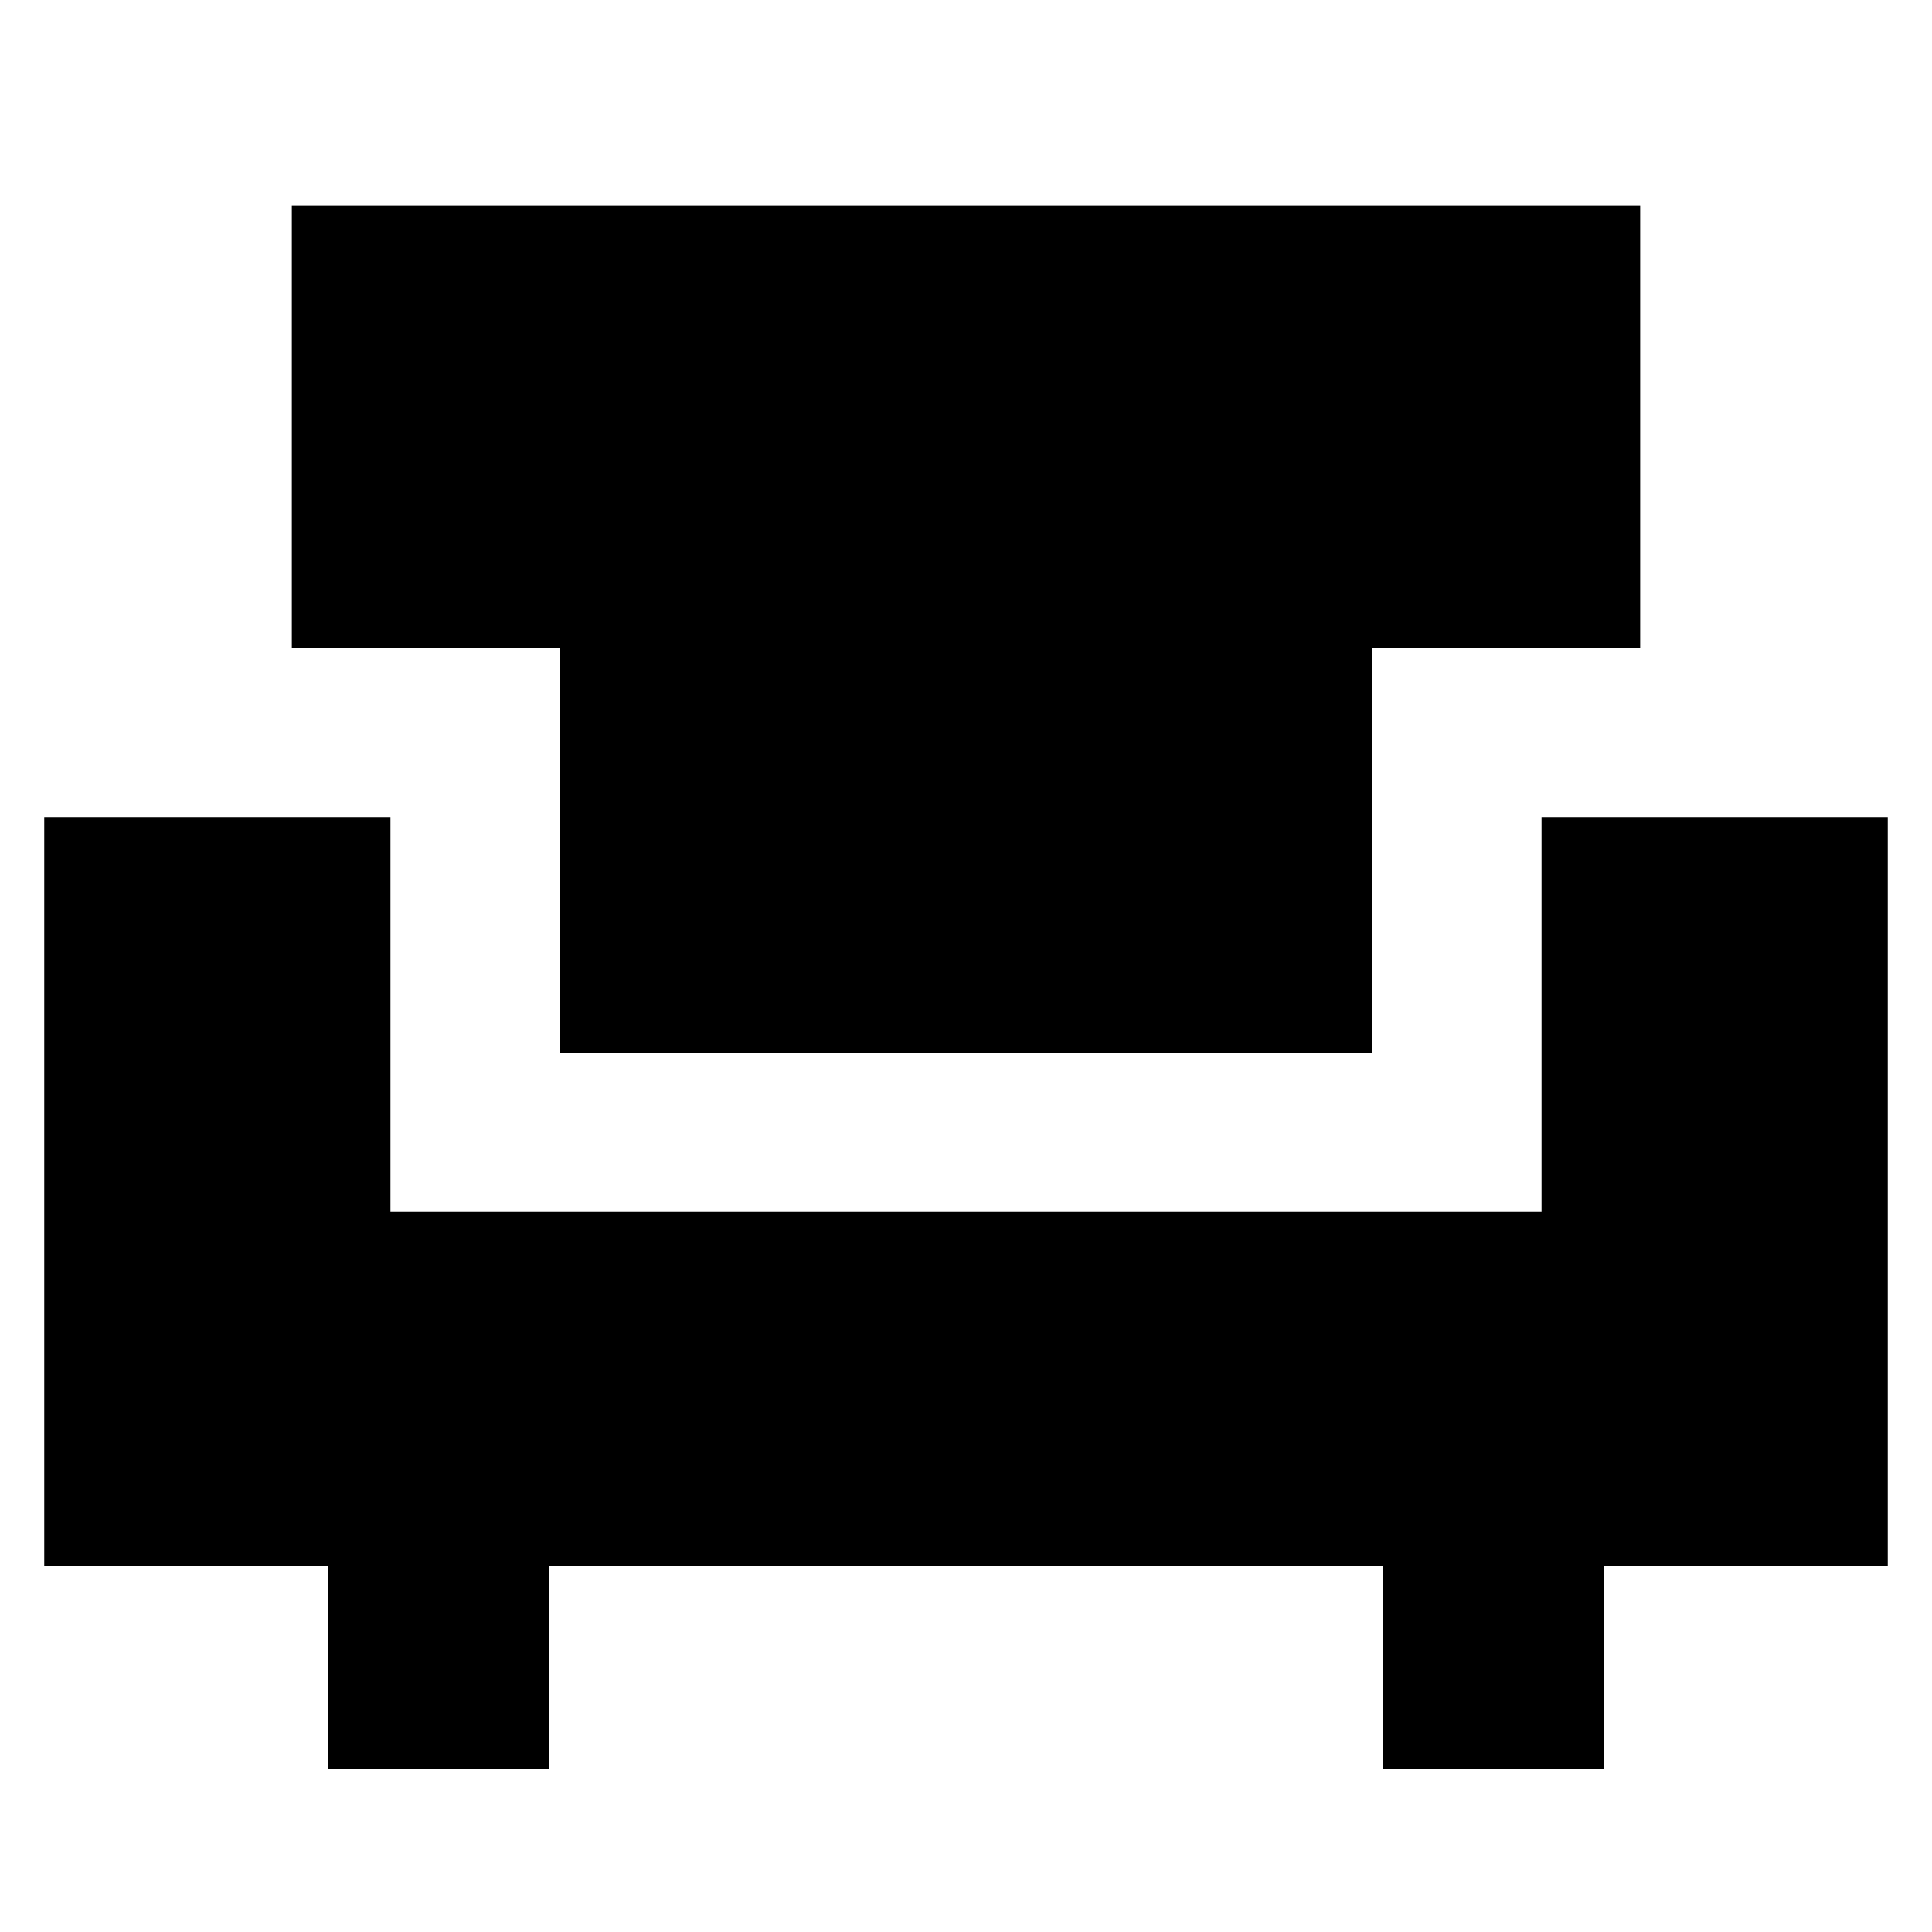 <svg xmlns="http://www.w3.org/2000/svg" height="20" width="20"><path d="M3.396 18.312v-2.104H.458v-7.75h3.584v4.084h11.916V8.458h3.584v7.75h-2.938v2.104h-2.292v-2.104H5.688v2.104Zm2.396-7.416V6.708H3.021V2.125h13.958v4.583h-2.771v4.188Z"/></svg>